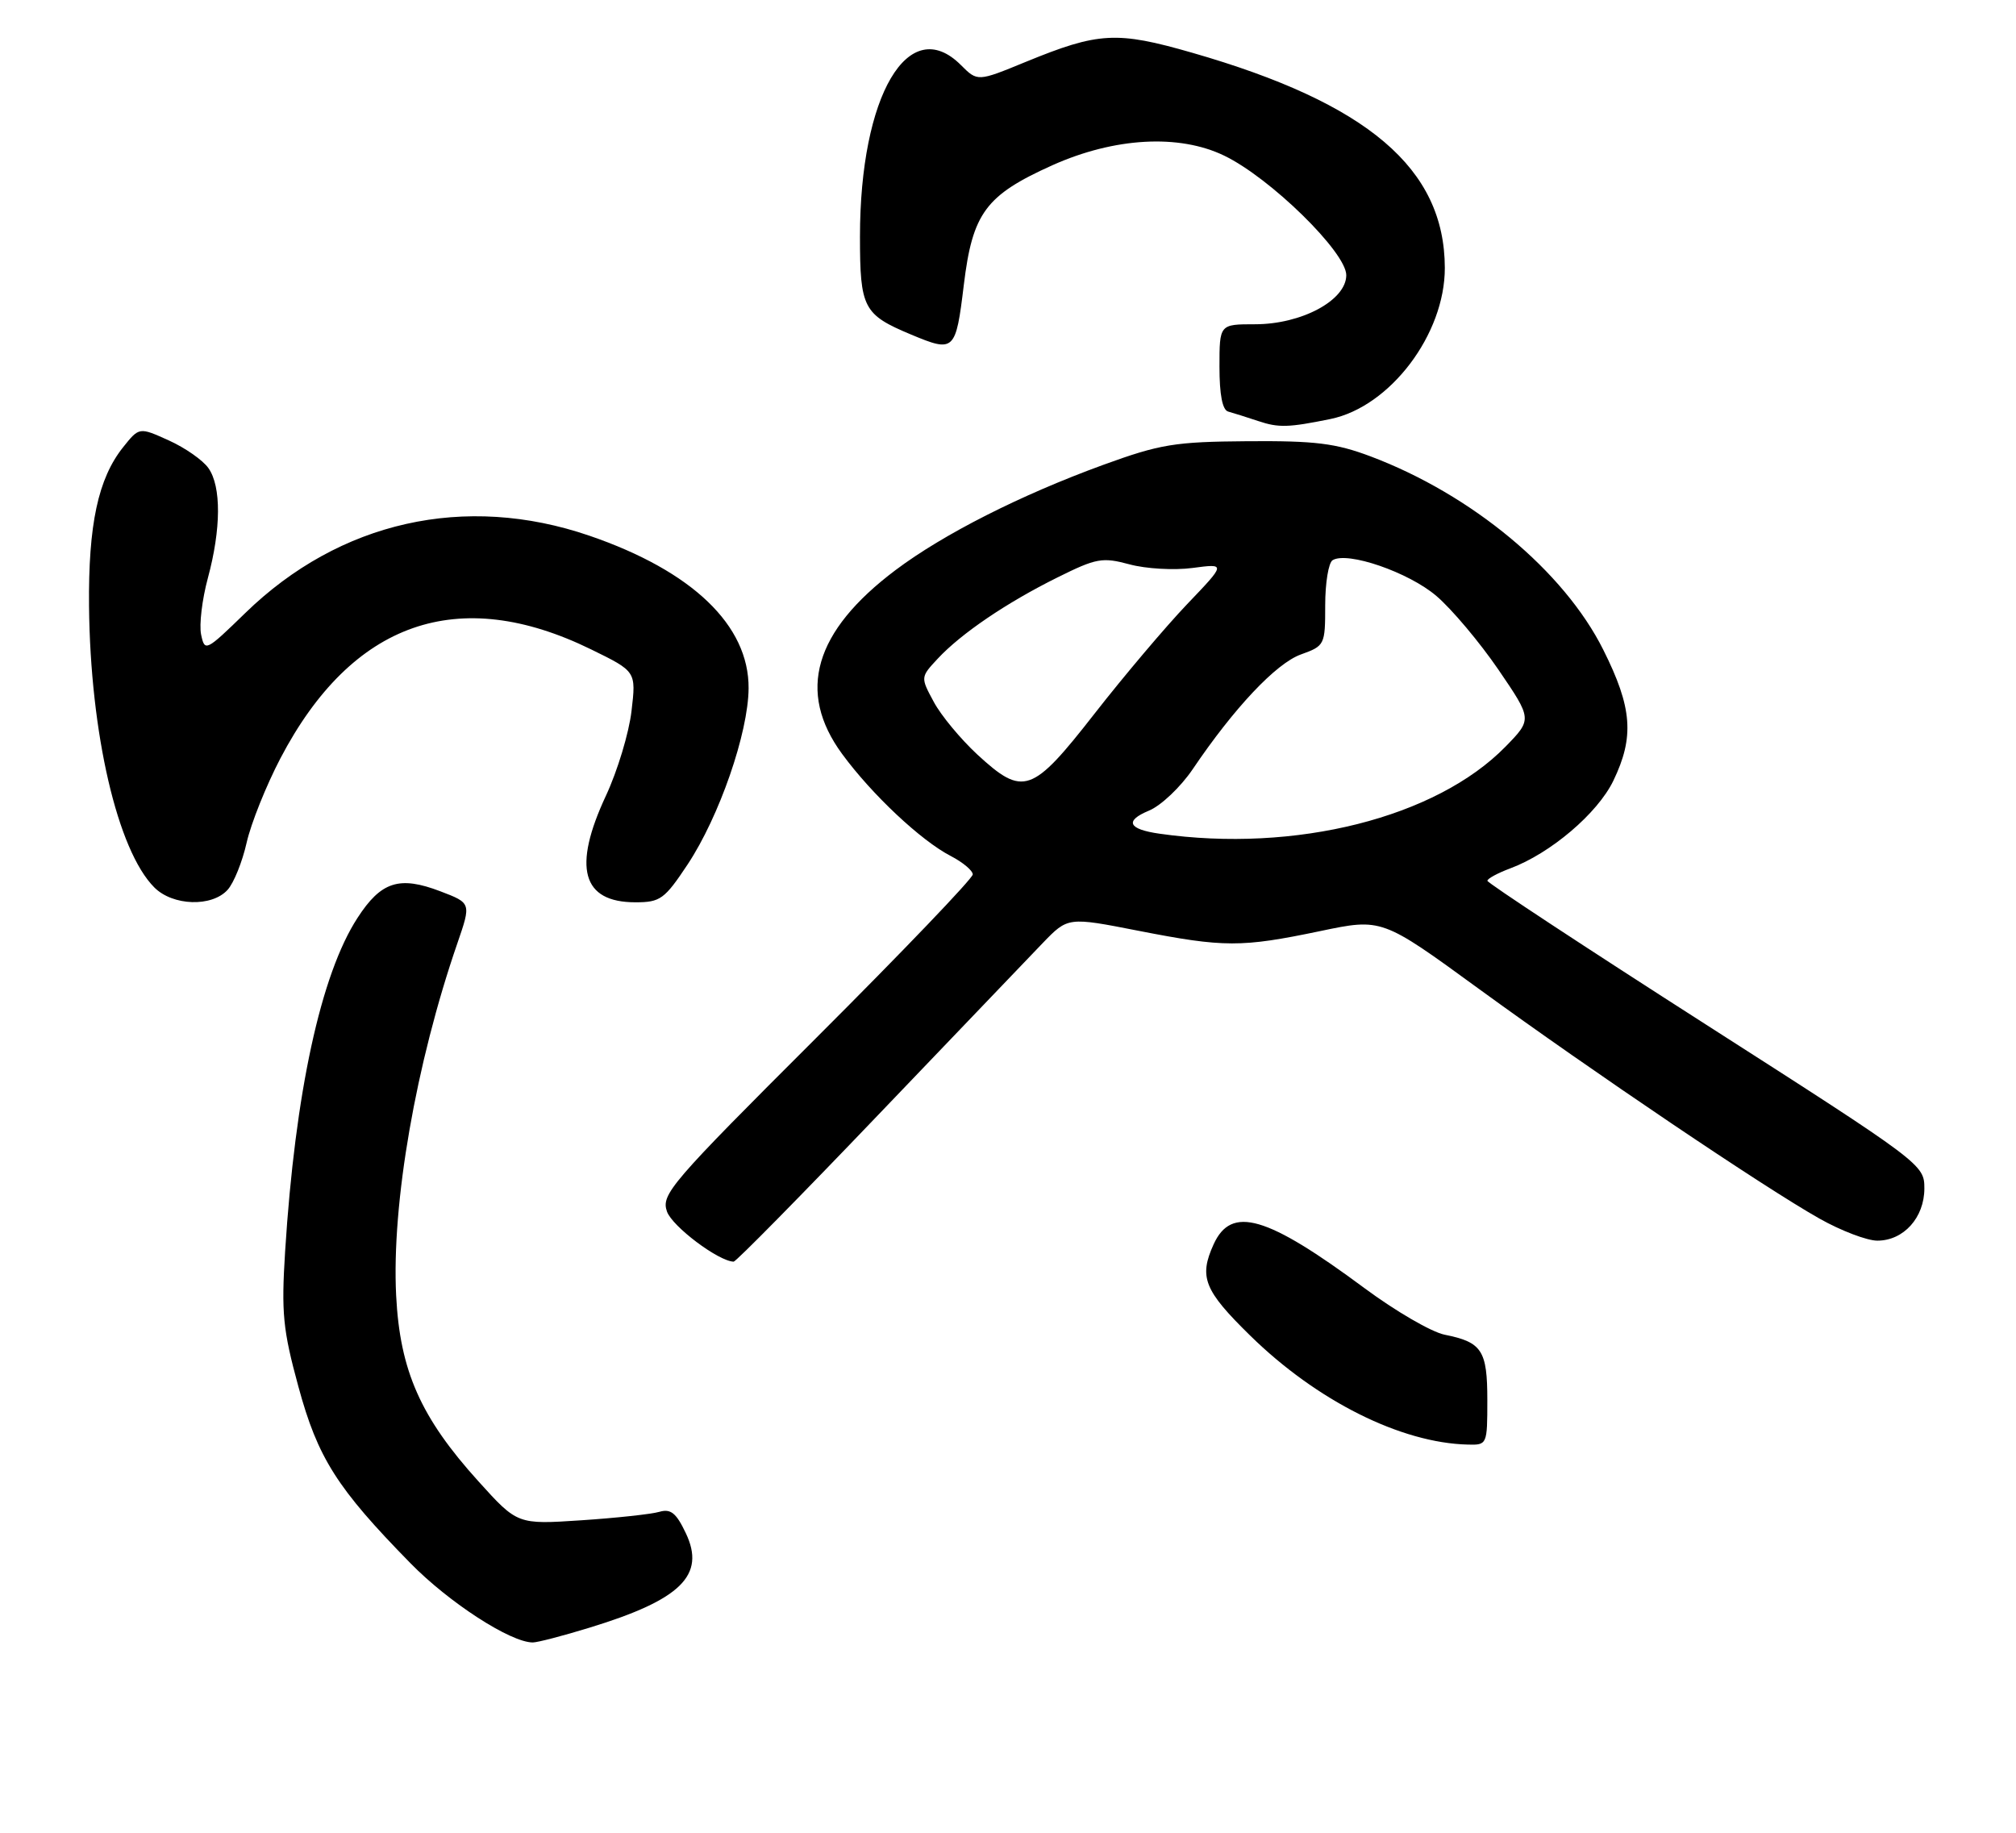 <?xml version="1.0" encoding="UTF-8" standalone="no"?>
<!DOCTYPE svg PUBLIC "-//W3C//DTD SVG 1.1//EN" "http://www.w3.org/Graphics/SVG/1.1/DTD/svg11.dtd" >
<svg xmlns="http://www.w3.org/2000/svg" xmlns:xlink="http://www.w3.org/1999/xlink" version="1.1" viewBox="0 0 286 260">
 <g >
 <path fill="currentColor"
d=" M 83.64 230.90 C 96.61 226.94 100.14 223.46 97.29 217.49 C 95.93 214.62 95.15 214.00 93.54 214.47 C 92.42 214.80 87.43 215.34 82.46 215.67 C 73.41 216.27 73.41 216.27 67.88 210.15 C 59.67 201.08 56.74 194.46 56.20 183.79 C 55.54 170.74 59.00 150.87 64.89 133.80 C 66.85 128.11 66.85 128.11 62.47 126.44 C 56.66 124.22 54.06 125.05 50.72 130.21 C 45.51 138.23 41.87 155.02 40.45 177.50 C 39.90 186.27 40.13 188.63 42.33 196.70 C 45.08 206.83 47.81 211.13 58.21 221.74 C 63.70 227.35 72.43 233.00 75.59 233.00 C 76.25 233.00 79.87 232.06 83.64 230.90 Z  M 211.00 198.62 C 211.00 191.56 210.24 190.40 204.93 189.34 C 203.07 188.96 197.97 186.00 193.59 182.75 C 179.67 172.43 174.69 170.99 172.17 176.52 C 170.06 181.17 170.81 183.05 177.34 189.45 C 186.79 198.72 198.74 204.71 208.25 204.93 C 210.97 205.00 211.00 204.93 211.00 198.62 Z  M 124.50 158.25 C 135.42 146.84 145.96 135.83 147.92 133.79 C 151.50 130.08 151.50 130.08 161.50 132.04 C 173.67 134.42 176.10 134.42 187.27 132.09 C 196.04 130.25 196.04 130.25 209.77 140.26 C 225.92 152.02 250.21 168.41 258.10 172.86 C 261.16 174.59 264.86 176.00 266.33 176.00 C 270.06 176.00 273.00 172.73 273.00 168.59 C 273.00 165.21 272.72 165.00 242.01 145.34 C 224.96 134.43 211.01 125.25 211.01 124.95 C 211.00 124.65 212.46 123.86 214.25 123.19 C 219.97 121.06 226.63 115.39 228.87 110.77 C 231.88 104.54 231.57 100.40 227.45 92.18 C 221.87 81.01 208.79 70.15 194.43 64.74 C 189.48 62.88 186.60 62.52 177.00 62.59 C 166.62 62.67 164.62 63.00 156.50 65.95 C 144.79 70.22 133.85 75.76 127.05 80.87 C 115.49 89.56 113.00 98.14 119.47 106.96 C 123.69 112.71 130.66 119.26 134.89 121.44 C 136.60 122.33 138.00 123.50 138.00 124.05 C 138.00 124.61 128.04 135.01 115.86 147.17 C 95.08 167.91 93.77 169.44 94.62 171.87 C 95.37 173.99 101.92 178.92 104.08 178.98 C 104.40 178.99 113.59 169.66 124.50 158.25 Z  M 32.29 126.23 C 33.17 125.26 34.38 122.25 34.99 119.54 C 35.60 116.83 37.76 111.44 39.79 107.56 C 49.95 88.17 65.01 82.89 83.87 92.13 C 90.25 95.25 90.25 95.25 89.59 100.87 C 89.23 103.97 87.60 109.36 85.97 112.86 C 81.20 123.07 82.56 128.00 90.14 128.00 C 93.67 128.00 94.27 127.57 97.55 122.63 C 102.04 115.85 106.16 103.97 106.20 97.64 C 106.26 88.71 98.21 81.00 83.63 76.00 C 65.97 69.95 48.18 73.94 34.79 86.97 C 29.19 92.41 29.05 92.48 28.53 90.02 C 28.24 88.63 28.67 85.03 29.49 82.00 C 31.37 75.04 31.41 69.02 29.57 66.41 C 28.79 65.29 26.26 63.52 23.95 62.48 C 19.75 60.58 19.75 60.58 17.46 63.45 C 13.92 67.89 12.52 74.42 12.63 86.00 C 12.81 104.05 16.67 120.67 21.90 125.90 C 24.52 128.52 30.06 128.70 32.29 126.23 Z  M 188.75 59.44 C 197.21 57.70 204.99 47.42 204.97 38.00 C 204.94 23.91 194.07 14.65 169.12 7.48 C 158.42 4.40 155.86 4.54 145.54 8.77 C 138.68 11.59 138.68 11.59 136.32 9.23 C 128.90 1.81 122.00 13.54 122.00 33.56 C 122.00 43.71 122.48 44.63 129.25 47.46 C 135.39 50.03 135.59 49.84 136.73 40.43 C 137.97 30.21 139.83 27.70 149.30 23.44 C 158.10 19.50 167.26 18.98 173.67 22.08 C 180.21 25.23 191.00 35.80 190.99 39.04 C 190.98 42.60 184.65 46.00 178.05 46.00 C 173.00 46.00 173.00 46.00 173.00 52.03 C 173.00 56.01 173.42 58.18 174.25 58.39 C 174.94 58.58 176.85 59.18 178.50 59.73 C 181.39 60.70 182.78 60.66 188.75 59.44 Z  M 164.50 118.27 C 160.05 117.64 159.50 116.45 162.99 115.00 C 164.70 114.30 167.50 111.64 169.21 109.11 C 175.06 100.45 181.02 94.12 184.53 92.85 C 187.94 91.62 188.00 91.50 188.00 85.86 C 188.00 82.70 188.47 79.83 189.05 79.47 C 191.14 78.18 199.85 81.18 203.78 84.55 C 205.96 86.41 209.91 91.11 212.56 94.98 C 217.37 102.03 217.37 102.03 213.59 105.91 C 203.74 115.99 183.78 121.02 164.50 118.27 Z  M 138.65 107.04 C 136.29 104.85 133.50 101.50 132.47 99.57 C 130.58 96.07 130.58 96.07 133.04 93.43 C 136.37 89.86 142.79 85.50 150.03 81.91 C 155.53 79.18 156.37 79.02 160.24 80.06 C 162.55 80.69 166.58 80.92 169.19 80.57 C 173.93 79.94 173.93 79.94 168.40 85.72 C 165.37 88.90 159.45 95.89 155.27 101.25 C 146.40 112.61 145.17 113.04 138.65 107.04 Z "/>
</g>
</svg>
